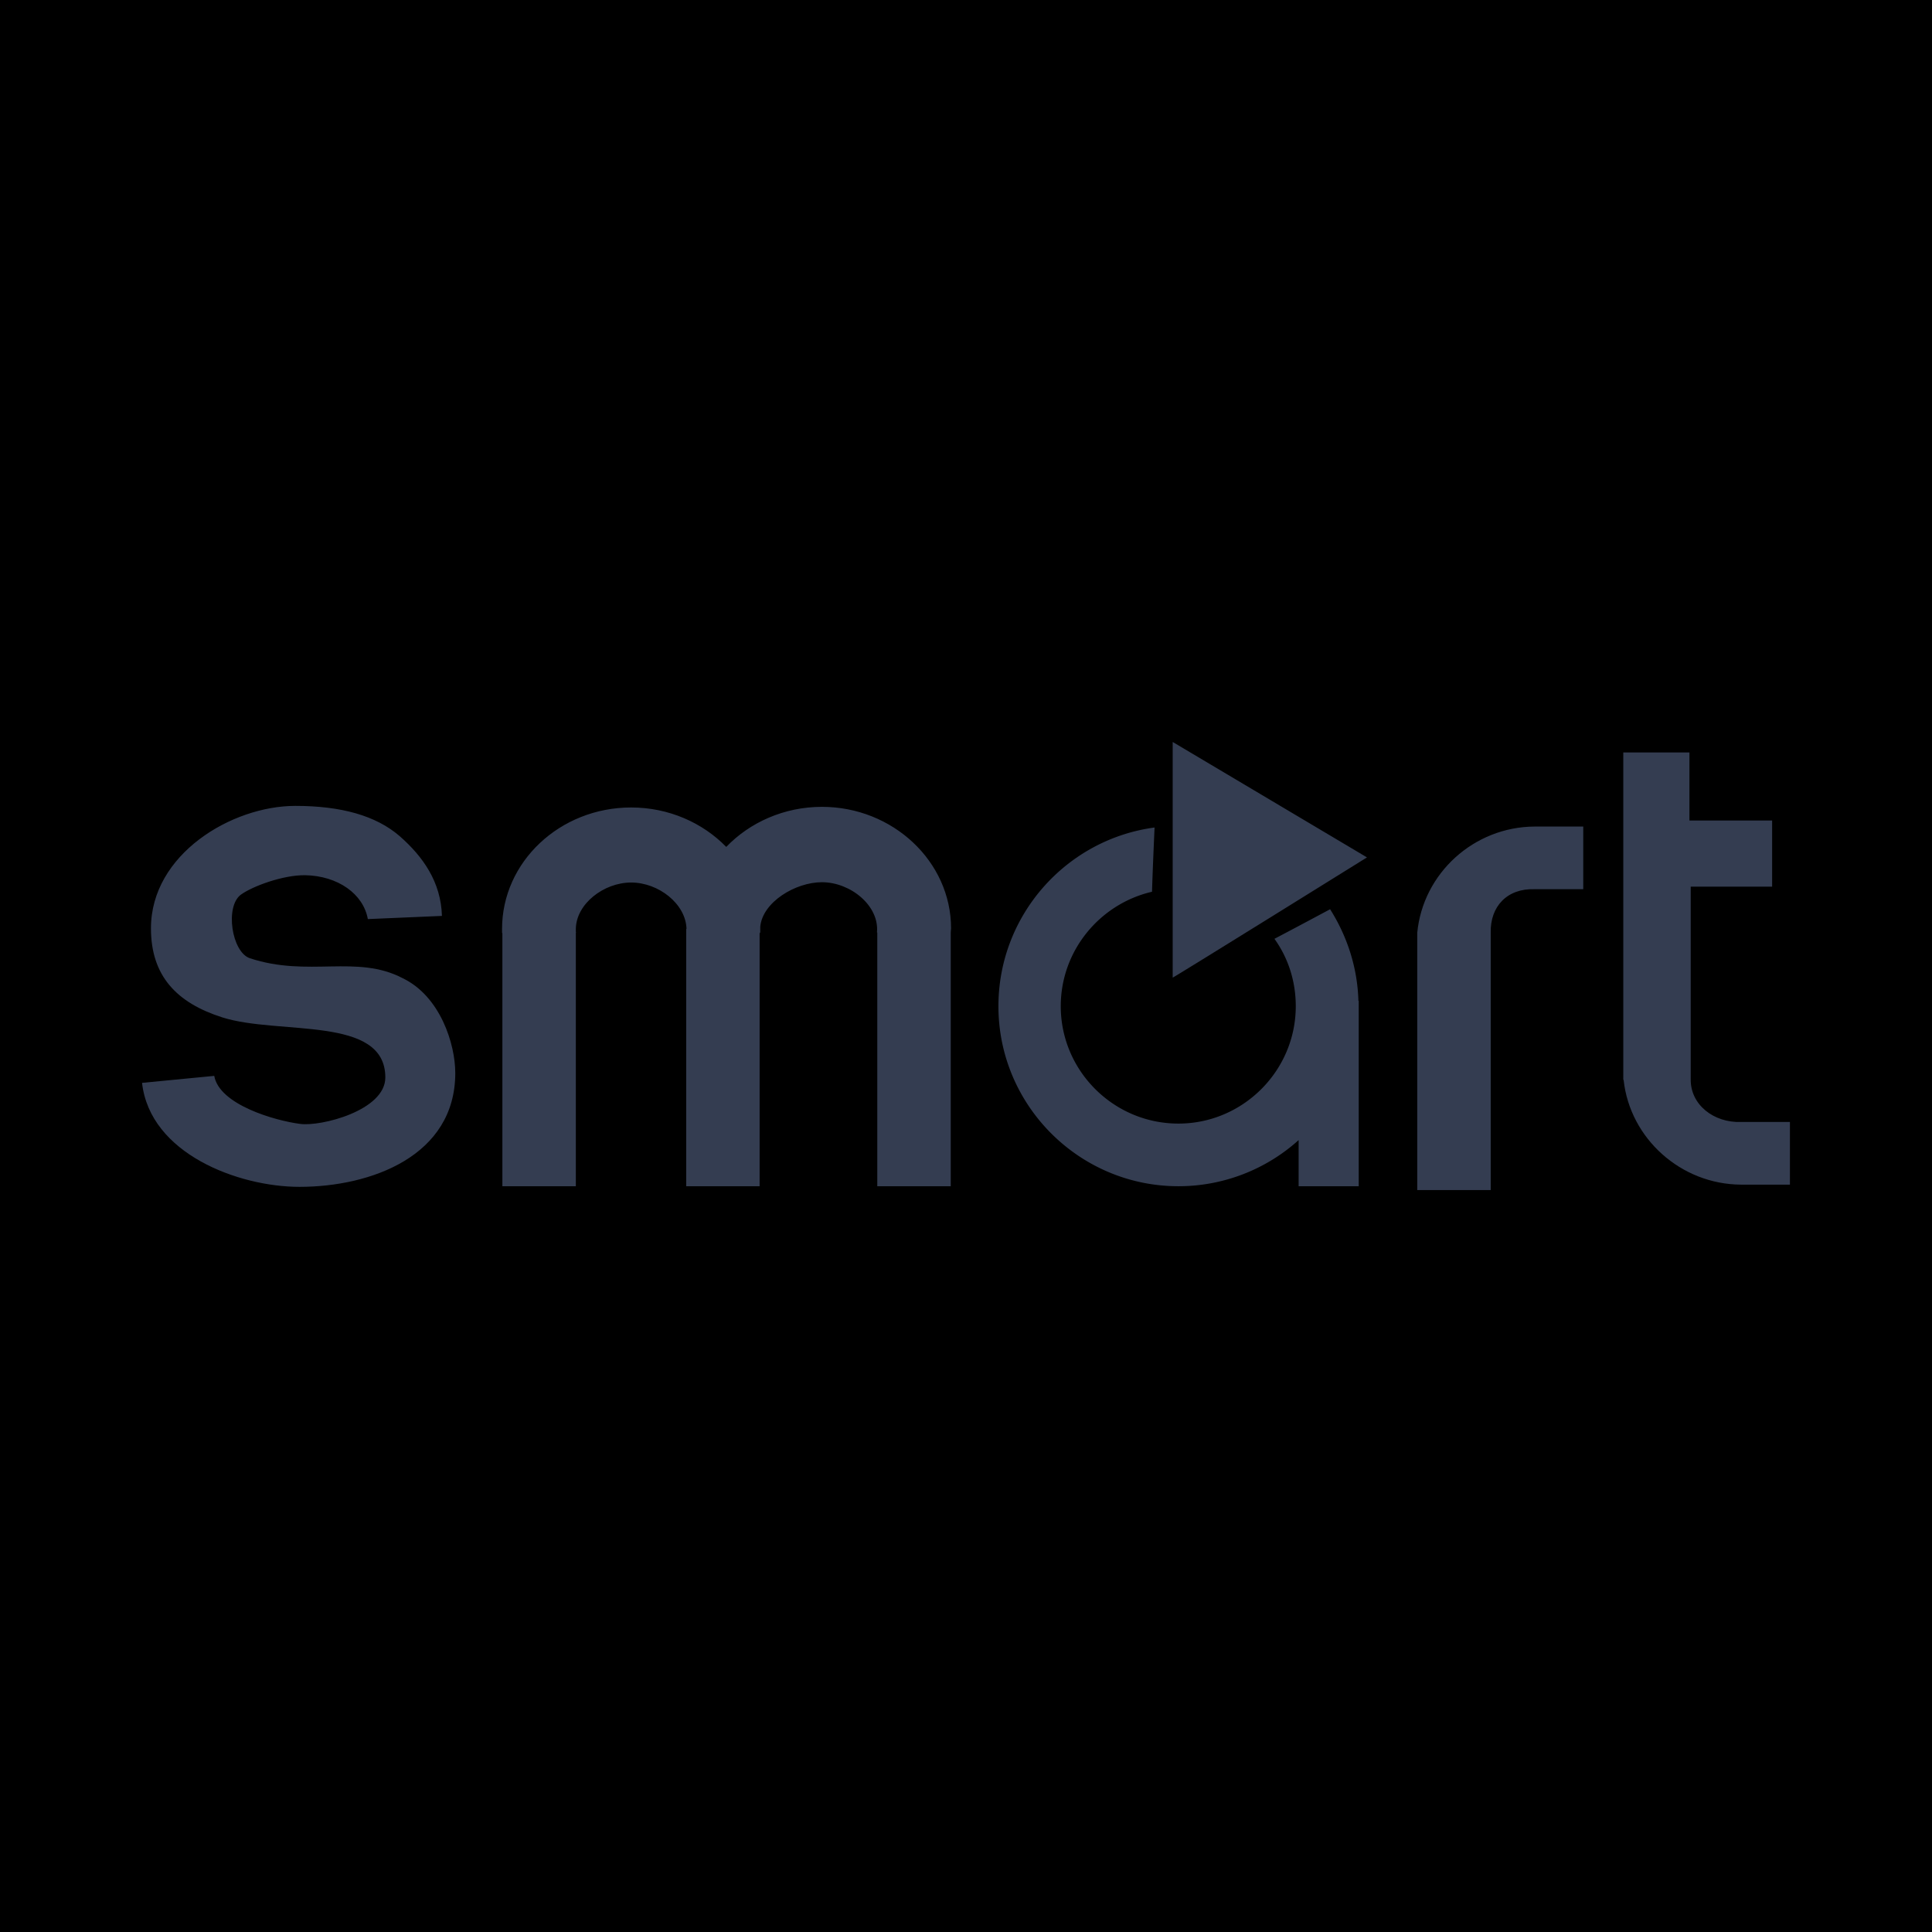 <svg xmlns="http://www.w3.org/2000/svg" viewBox="0 0 192.756 192.756"><g fill-rule="evenodd" clip-rule="evenodd"><path fill="#0000" d="M0 0h192.756v192.756H0z"/><path fill="#343d51" d="M132.705 90.715c1.682 2.665 2.729 5.774 2.824 9.137h.031v18.498h-5.996v-4.602a17.9 17.9 0 0 1-11.992 4.602c-9.898 0-17.959-8.059-17.959-17.959 0-9.105 6.791-16.656 15.578-17.83-.094 2.157-.189 4.283-.254 6.409-5.203 1.206-9.105 5.87-9.105 11.421 0 6.441 5.268 11.709 11.74 11.709 6.439 0 11.707-5.268 11.707-11.709 0-2.506-.762-4.822-2.127-6.725 1.873-.984 3.713-1.968 5.553-2.951"/><path fill="#343d51" d="M117 97.535V74.026l19.385 11.517S116.904 97.664 117 97.535m36.551-8.819h4.41v-6.251h-4.855c-6.059.032-11.137 4.664-11.707 10.597v25.668h7.33V93.062c-.064-2.633 1.648-4.442 4.377-4.346zm8.406 19.005.033.031c.635 5.838 5.711 10.406 11.707 10.439h4.885v-6.252h-4.885c-2.697.096-5.076-1.713-5.014-4.314V88.462h8.123v-6.599h-8.25v-6.789h-6.6v32.647zM68.458 118.35h7.329V93.094h.032c0-.032.032-.063.032-.095v-.539c.222-2.442 3.49-4.441 6.155-4.441 2.855 0 5.743 2.348 5.489 5.013h.032v25.319h7.329v-25.32c0-.127.032-.286.032-.412 0-6.663-5.807-12.12-12.881-12.12-3.776 0-7.202 1.555-9.55 3.998-2.348-2.412-5.742-3.935-9.486-3.935-7.106 0-12.881 5.425-12.881 12.12v.413h.032v25.255h7.329V93.062h.032c-.032-.032-.032-.063-.032-.127v-.254c.032-2.506 2.792-4.632 5.521-4.632s5.457 2.126 5.521 4.632h-.031v25.669zm-54.285-10.313 7.202-.697c.507 2.887 6.091 4.473 8.566 4.791 2.062.285 8.503-1.332 8.503-4.633 0-6.219-10.597-4.188-16.276-5.996-4.568-1.459-7.107-4.156-7.107-8.883 0-7.393 8.059-12.215 14.404-12.215 4.601 0 8.059.984 10.407 3.014 2.316 2.03 4.125 4.568 4.22 7.963l-7.393.317c-.444-2.506-2.982-4.315-6.25-4.378-2.221-.031-5.267 1.11-6.409 1.936-1.618 1.174-.92 5.743.888 6.346 5.838 1.934 10.661-.413 15.261 1.999 3.744 1.809 5.235 6.568 5.235 9.455 0 8.279-8.407 11.357-15.546 11.357-6.091-.001-14.912-3.3-15.705-10.376"/></g></svg>